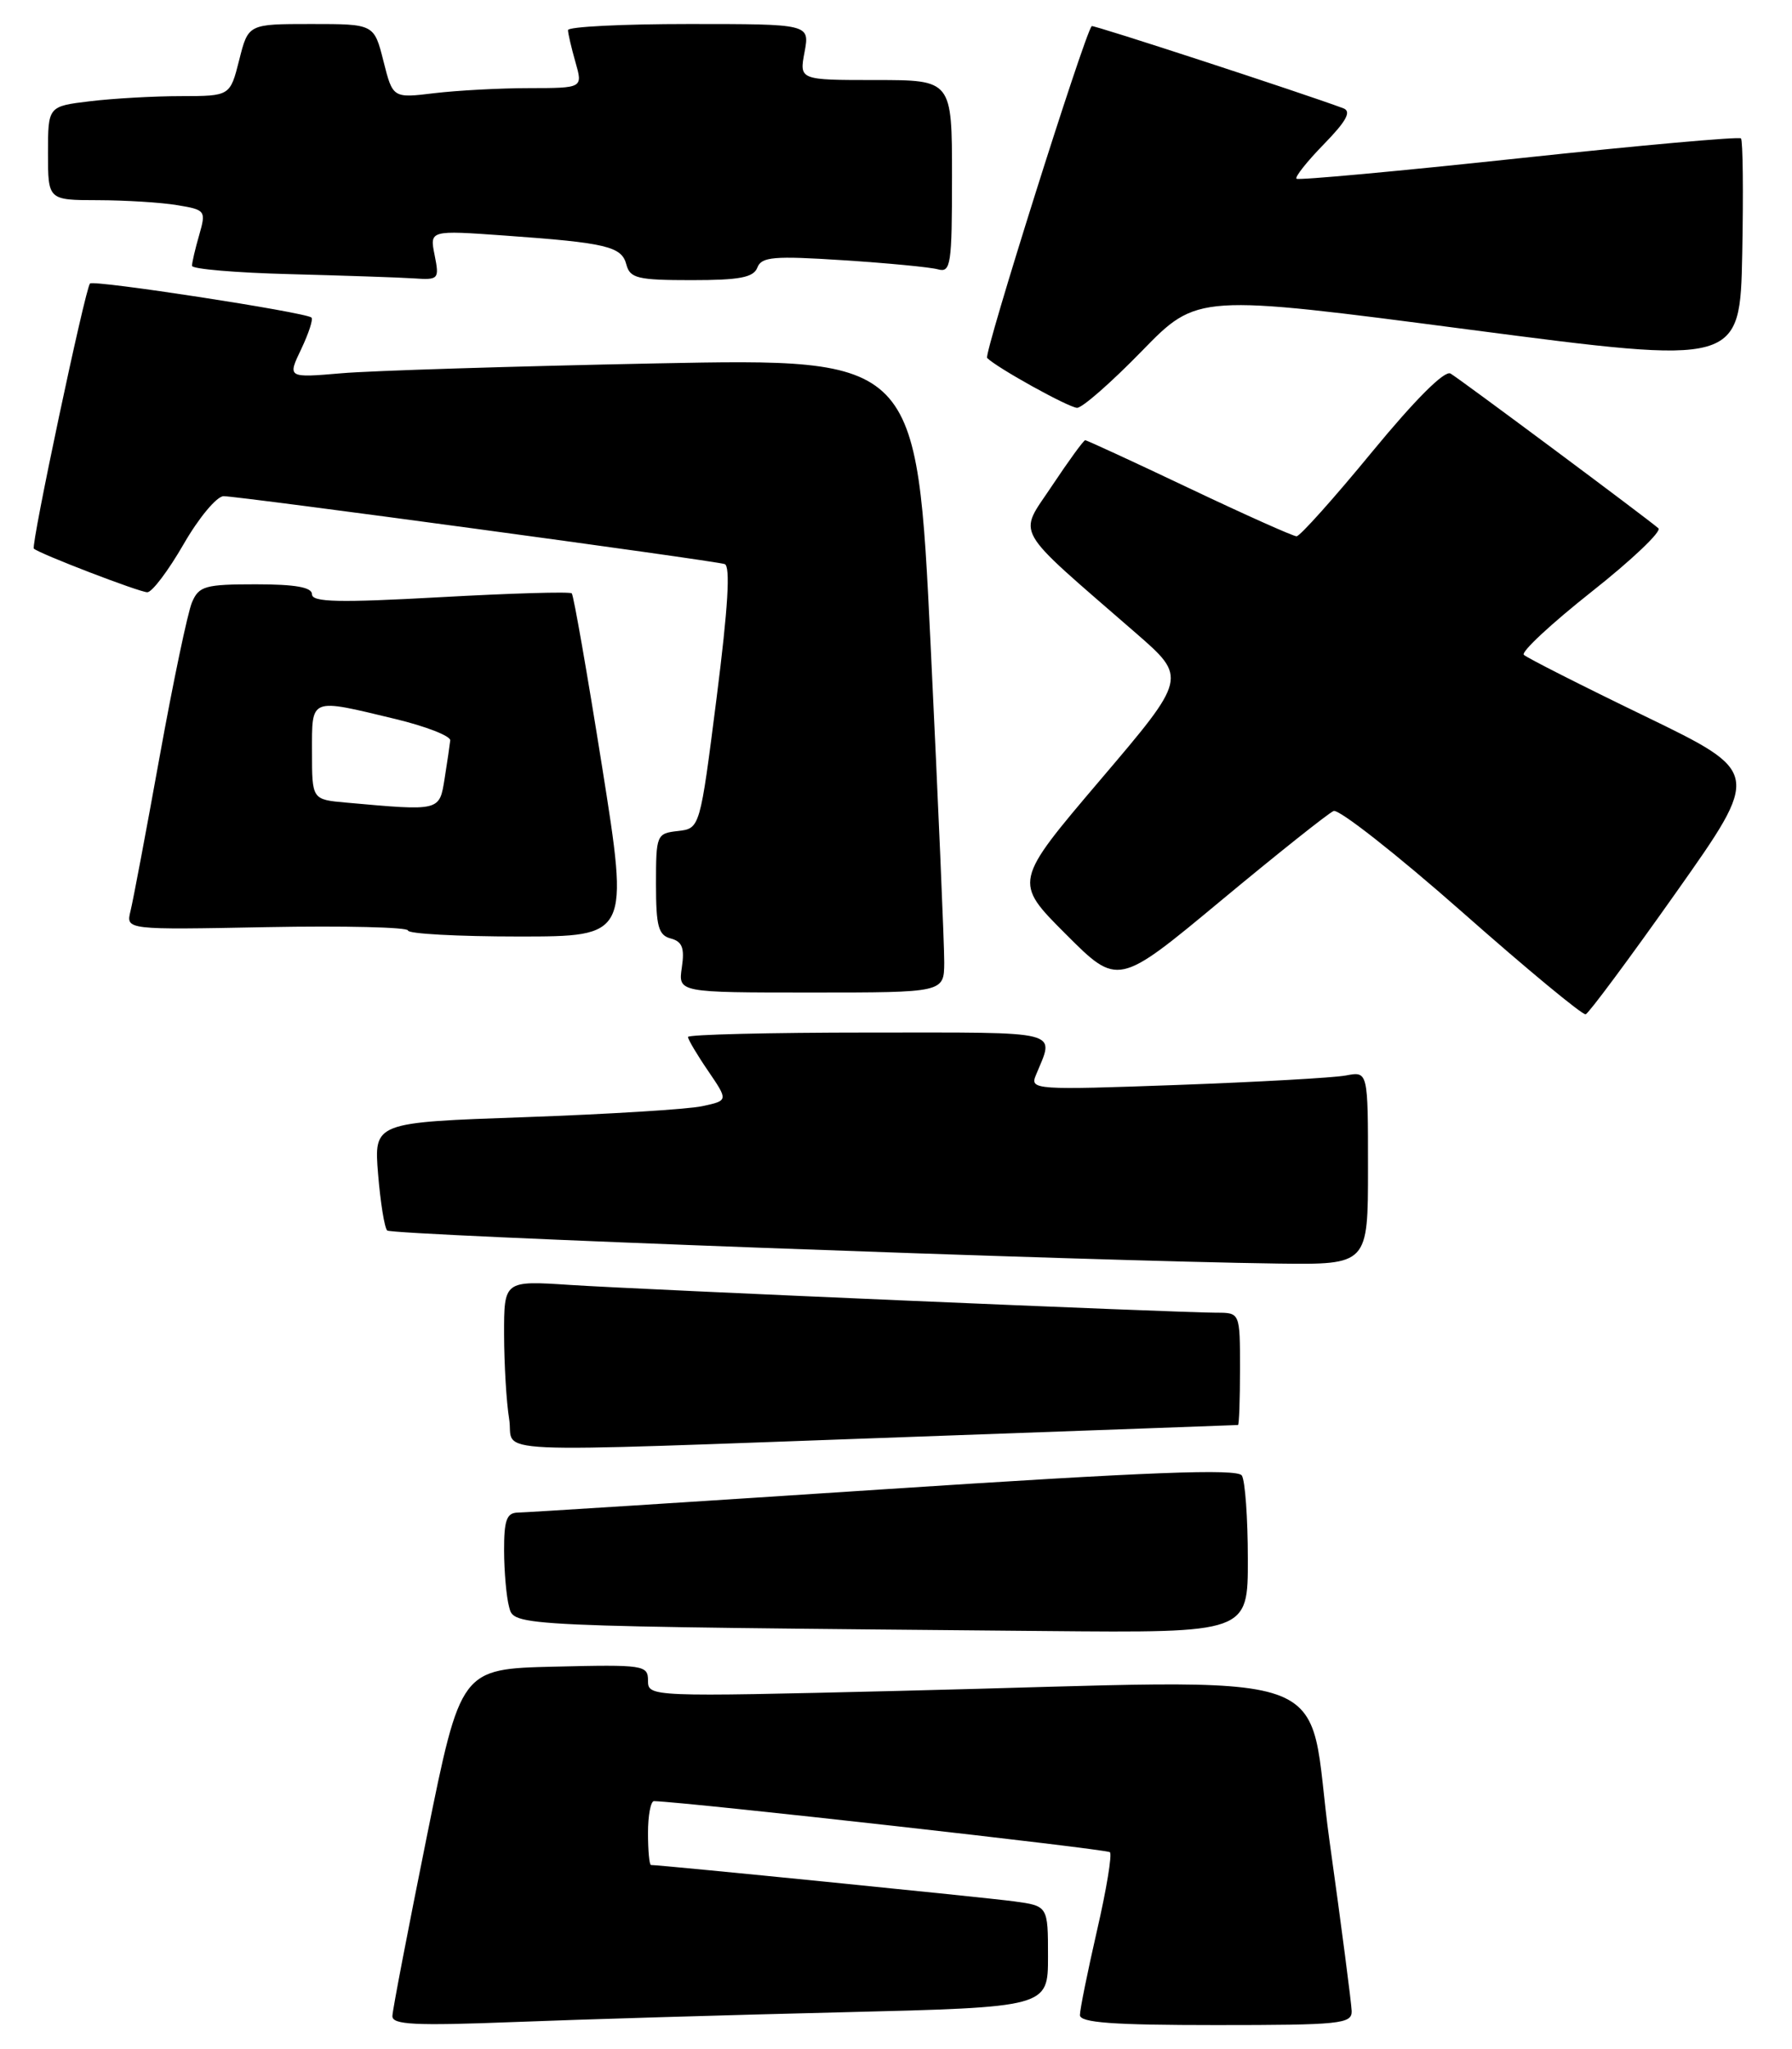 <?xml version="1.0" encoding="UTF-8" standalone="no"?>
<!DOCTYPE svg PUBLIC "-//W3C//DTD SVG 1.1//EN" "http://www.w3.org/Graphics/SVG/1.1/DTD/svg11.dtd" >
<svg xmlns="http://www.w3.org/2000/svg" xmlns:xlink="http://www.w3.org/1999/xlink" version="1.1" viewBox="0 0 224 256">
 <g >
 <path fill="currentColor"
d=" M 105.25 251.40 C 131.00 250.77 131.00 250.77 131.00 244.45 C 131.00 238.12 131.00 238.12 126.75 237.54 C 123.28 237.07 82.63 233.00 81.37 233.00 C 81.17 233.00 81.00 231.20 81.00 229.00 C 81.00 226.80 81.34 225.01 81.75 225.02 C 86.05 225.15 138.34 231.01 138.74 231.40 C 139.03 231.69 138.30 236.11 137.12 241.21 C 135.95 246.32 134.99 251.06 134.99 251.75 C 135.00 252.70 139.07 253.00 152.00 253.00 C 167.54 253.00 169.00 252.85 168.96 251.25 C 168.93 250.29 167.69 240.72 166.19 230.00 C 163.07 207.59 169.63 209.87 112.25 211.25 C 81.25 212.00 81.00 211.99 81.00 209.97 C 81.00 208.03 80.49 207.95 69.29 208.22 C 57.59 208.50 57.59 208.50 53.34 229.50 C 51.01 241.05 49.07 251.11 49.05 251.86 C 49.01 252.96 51.78 253.10 64.25 252.62 C 72.64 252.29 91.09 251.74 105.25 251.40 Z  M 155.98 194.75 C 155.98 189.66 155.64 184.98 155.23 184.34 C 154.67 183.46 143.58 183.89 110.50 186.06 C 86.30 187.65 65.71 188.96 64.75 188.97 C 63.33 188.99 63.00 189.90 63.01 193.75 C 63.02 196.36 63.30 199.50 63.63 200.73 C 64.29 203.21 63.24 203.16 130.75 203.77 C 156.00 204.00 156.00 204.00 155.98 194.75 Z  M 114.00 179.51 C 136.28 178.71 154.61 178.04 154.75 178.03 C 154.89 178.01 155.00 174.85 155.00 171.00 C 155.00 164.00 155.00 164.00 152.05 164.00 C 147.30 164.00 80.30 161.12 71.25 160.53 C 63.00 159.99 63.00 159.99 63.01 166.74 C 63.02 170.46 63.30 175.19 63.64 177.25 C 64.39 181.75 58.55 181.49 114.00 179.51 Z  M 171.00 145.92 C 171.00 133.84 171.00 133.84 168.25 134.36 C 166.74 134.65 157.22 135.18 147.10 135.55 C 129.44 136.19 128.73 136.14 129.47 134.36 C 131.82 128.62 133.28 129.00 108.62 129.00 C 96.18 129.00 86.00 129.25 86.00 129.55 C 86.00 129.86 87.13 131.77 88.52 133.80 C 91.04 137.50 91.04 137.50 87.77 138.20 C 85.97 138.59 76.00 139.20 65.62 139.57 C 46.74 140.23 46.74 140.23 47.26 146.67 C 47.55 150.21 48.06 153.39 48.40 153.73 C 48.99 154.32 136.48 157.56 159.75 157.86 C 171.00 158.00 171.00 158.00 171.00 145.92 Z  M 209.51 111.50 C 220.11 96.50 220.11 96.50 205.63 89.48 C 197.66 85.63 190.84 82.17 190.48 81.81 C 190.11 81.44 193.93 77.90 198.96 73.92 C 203.99 69.95 207.74 66.38 207.30 66.00 C 205.95 64.81 182.58 47.42 181.32 46.67 C 180.58 46.23 176.90 49.91 171.49 56.48 C 166.73 62.27 162.49 67.00 162.07 67.00 C 161.65 67.00 155.61 64.30 148.66 61.00 C 141.71 57.70 135.86 55.00 135.65 55.00 C 135.45 55.00 133.59 57.56 131.51 60.68 C 127.26 67.09 126.35 65.50 141.97 79.08 C 148.40 84.67 148.40 84.67 137.55 97.42 C 126.70 110.18 126.70 110.18 133.22 116.70 C 139.74 123.22 139.74 123.22 152.62 112.52 C 159.70 106.64 166.04 101.60 166.70 101.32 C 167.35 101.05 174.55 106.70 182.70 113.88 C 190.84 121.07 197.82 126.84 198.21 126.72 C 198.59 126.60 203.68 119.75 209.51 111.50 Z  M 118.03 120.25 C 118.04 118.19 117.28 100.36 116.33 80.63 C 114.60 44.76 114.60 44.76 82.05 45.40 C 64.15 45.76 46.45 46.31 42.72 46.63 C 35.93 47.21 35.93 47.21 37.65 43.62 C 38.59 41.64 39.17 39.87 38.93 39.67 C 38.11 39.00 11.72 34.94 11.25 35.42 C 10.66 36.01 3.84 68.18 4.23 68.54 C 4.91 69.18 17.46 74.00 18.42 73.99 C 19.02 73.98 21.05 71.28 22.95 67.99 C 24.84 64.70 27.09 62.00 27.95 61.99 C 29.82 61.98 89.05 70.00 90.58 70.47 C 91.32 70.70 91.01 75.88 89.58 87.15 C 87.50 103.50 87.50 103.50 84.75 103.82 C 82.07 104.12 82.00 104.30 82.00 110.45 C 82.00 115.75 82.30 116.84 83.85 117.25 C 85.28 117.63 85.59 118.43 85.23 120.87 C 84.77 124.00 84.77 124.00 101.39 124.00 C 118.00 124.00 118.00 124.00 118.03 120.25 Z  M 75.26 95.78 C 73.40 84.10 71.70 74.36 71.47 74.13 C 71.24 73.90 63.84 74.12 55.02 74.61 C 42.39 75.31 39.00 75.24 39.00 74.25 C 39.00 73.37 36.93 73.00 31.98 73.00 C 25.65 73.00 24.86 73.22 24.00 75.25 C 23.47 76.49 21.65 85.15 19.96 94.50 C 18.27 103.85 16.63 112.55 16.31 113.83 C 15.74 116.17 15.74 116.17 33.37 115.83 C 43.07 115.65 51.00 115.84 51.00 116.25 C 51.00 116.66 57.22 117.00 64.81 117.00 C 78.63 117.00 78.63 117.00 75.26 95.78 Z  M 142.72 43.87 C 149.67 36.73 149.67 36.73 183.59 41.17 C 217.50 45.60 217.50 45.60 217.78 31.66 C 217.93 24.00 217.86 17.53 217.62 17.29 C 217.38 17.05 204.88 18.17 189.84 19.78 C 174.80 21.39 162.30 22.54 162.06 22.33 C 161.83 22.13 163.36 20.19 165.48 18.02 C 168.30 15.13 168.96 13.92 167.92 13.53 C 162.91 11.66 136.61 3.07 136.46 3.26 C 135.47 4.53 122.94 44.27 123.39 44.72 C 124.62 45.96 133.55 50.90 134.63 50.95 C 135.26 50.98 138.90 47.79 142.72 43.87 Z  M 54.33 31.88 C 53.70 28.76 53.70 28.76 63.10 29.43 C 75.86 30.34 77.71 30.79 78.30 33.06 C 78.75 34.77 79.73 35.00 86.44 35.00 C 92.45 35.00 94.19 34.67 94.67 33.43 C 95.18 32.08 96.72 31.95 105.38 32.51 C 110.95 32.87 116.29 33.38 117.25 33.65 C 118.85 34.09 119.00 33.08 119.00 22.07 C 119.00 10.00 119.00 10.00 109.45 10.00 C 99.91 10.00 99.91 10.00 100.57 6.50 C 101.22 3.00 101.22 3.00 86.11 3.00 C 77.80 3.00 71.00 3.34 71.00 3.76 C 71.00 4.17 71.42 5.97 71.93 7.76 C 72.86 11.00 72.86 11.00 66.18 11.01 C 62.51 11.01 57.16 11.30 54.30 11.64 C 49.10 12.27 49.10 12.27 47.93 7.63 C 46.76 3.00 46.76 3.00 38.90 3.00 C 31.03 3.00 31.03 3.00 29.90 7.50 C 28.76 12.00 28.76 12.00 22.63 12.01 C 19.26 12.01 14.14 12.30 11.25 12.65 C 6.00 13.28 6.00 13.28 6.00 19.14 C 6.00 25.00 6.00 25.00 12.25 25.01 C 15.69 25.02 20.14 25.29 22.15 25.63 C 25.69 26.21 25.77 26.32 24.90 29.36 C 24.40 31.08 24.00 32.81 24.00 33.21 C 24.00 33.61 29.51 34.08 36.25 34.25 C 42.99 34.43 49.95 34.66 51.72 34.78 C 54.83 34.99 54.93 34.89 54.33 31.88 Z  M 43.25 100.27 C 39.00 99.89 39.00 99.89 39.00 93.94 C 39.00 87.09 38.63 87.23 49.44 89.83 C 53.25 90.75 56.33 91.95 56.28 92.50 C 56.22 93.05 55.91 95.19 55.58 97.25 C 54.92 101.37 55.07 101.33 43.25 100.27 Z "/>
</g>
</svg>
